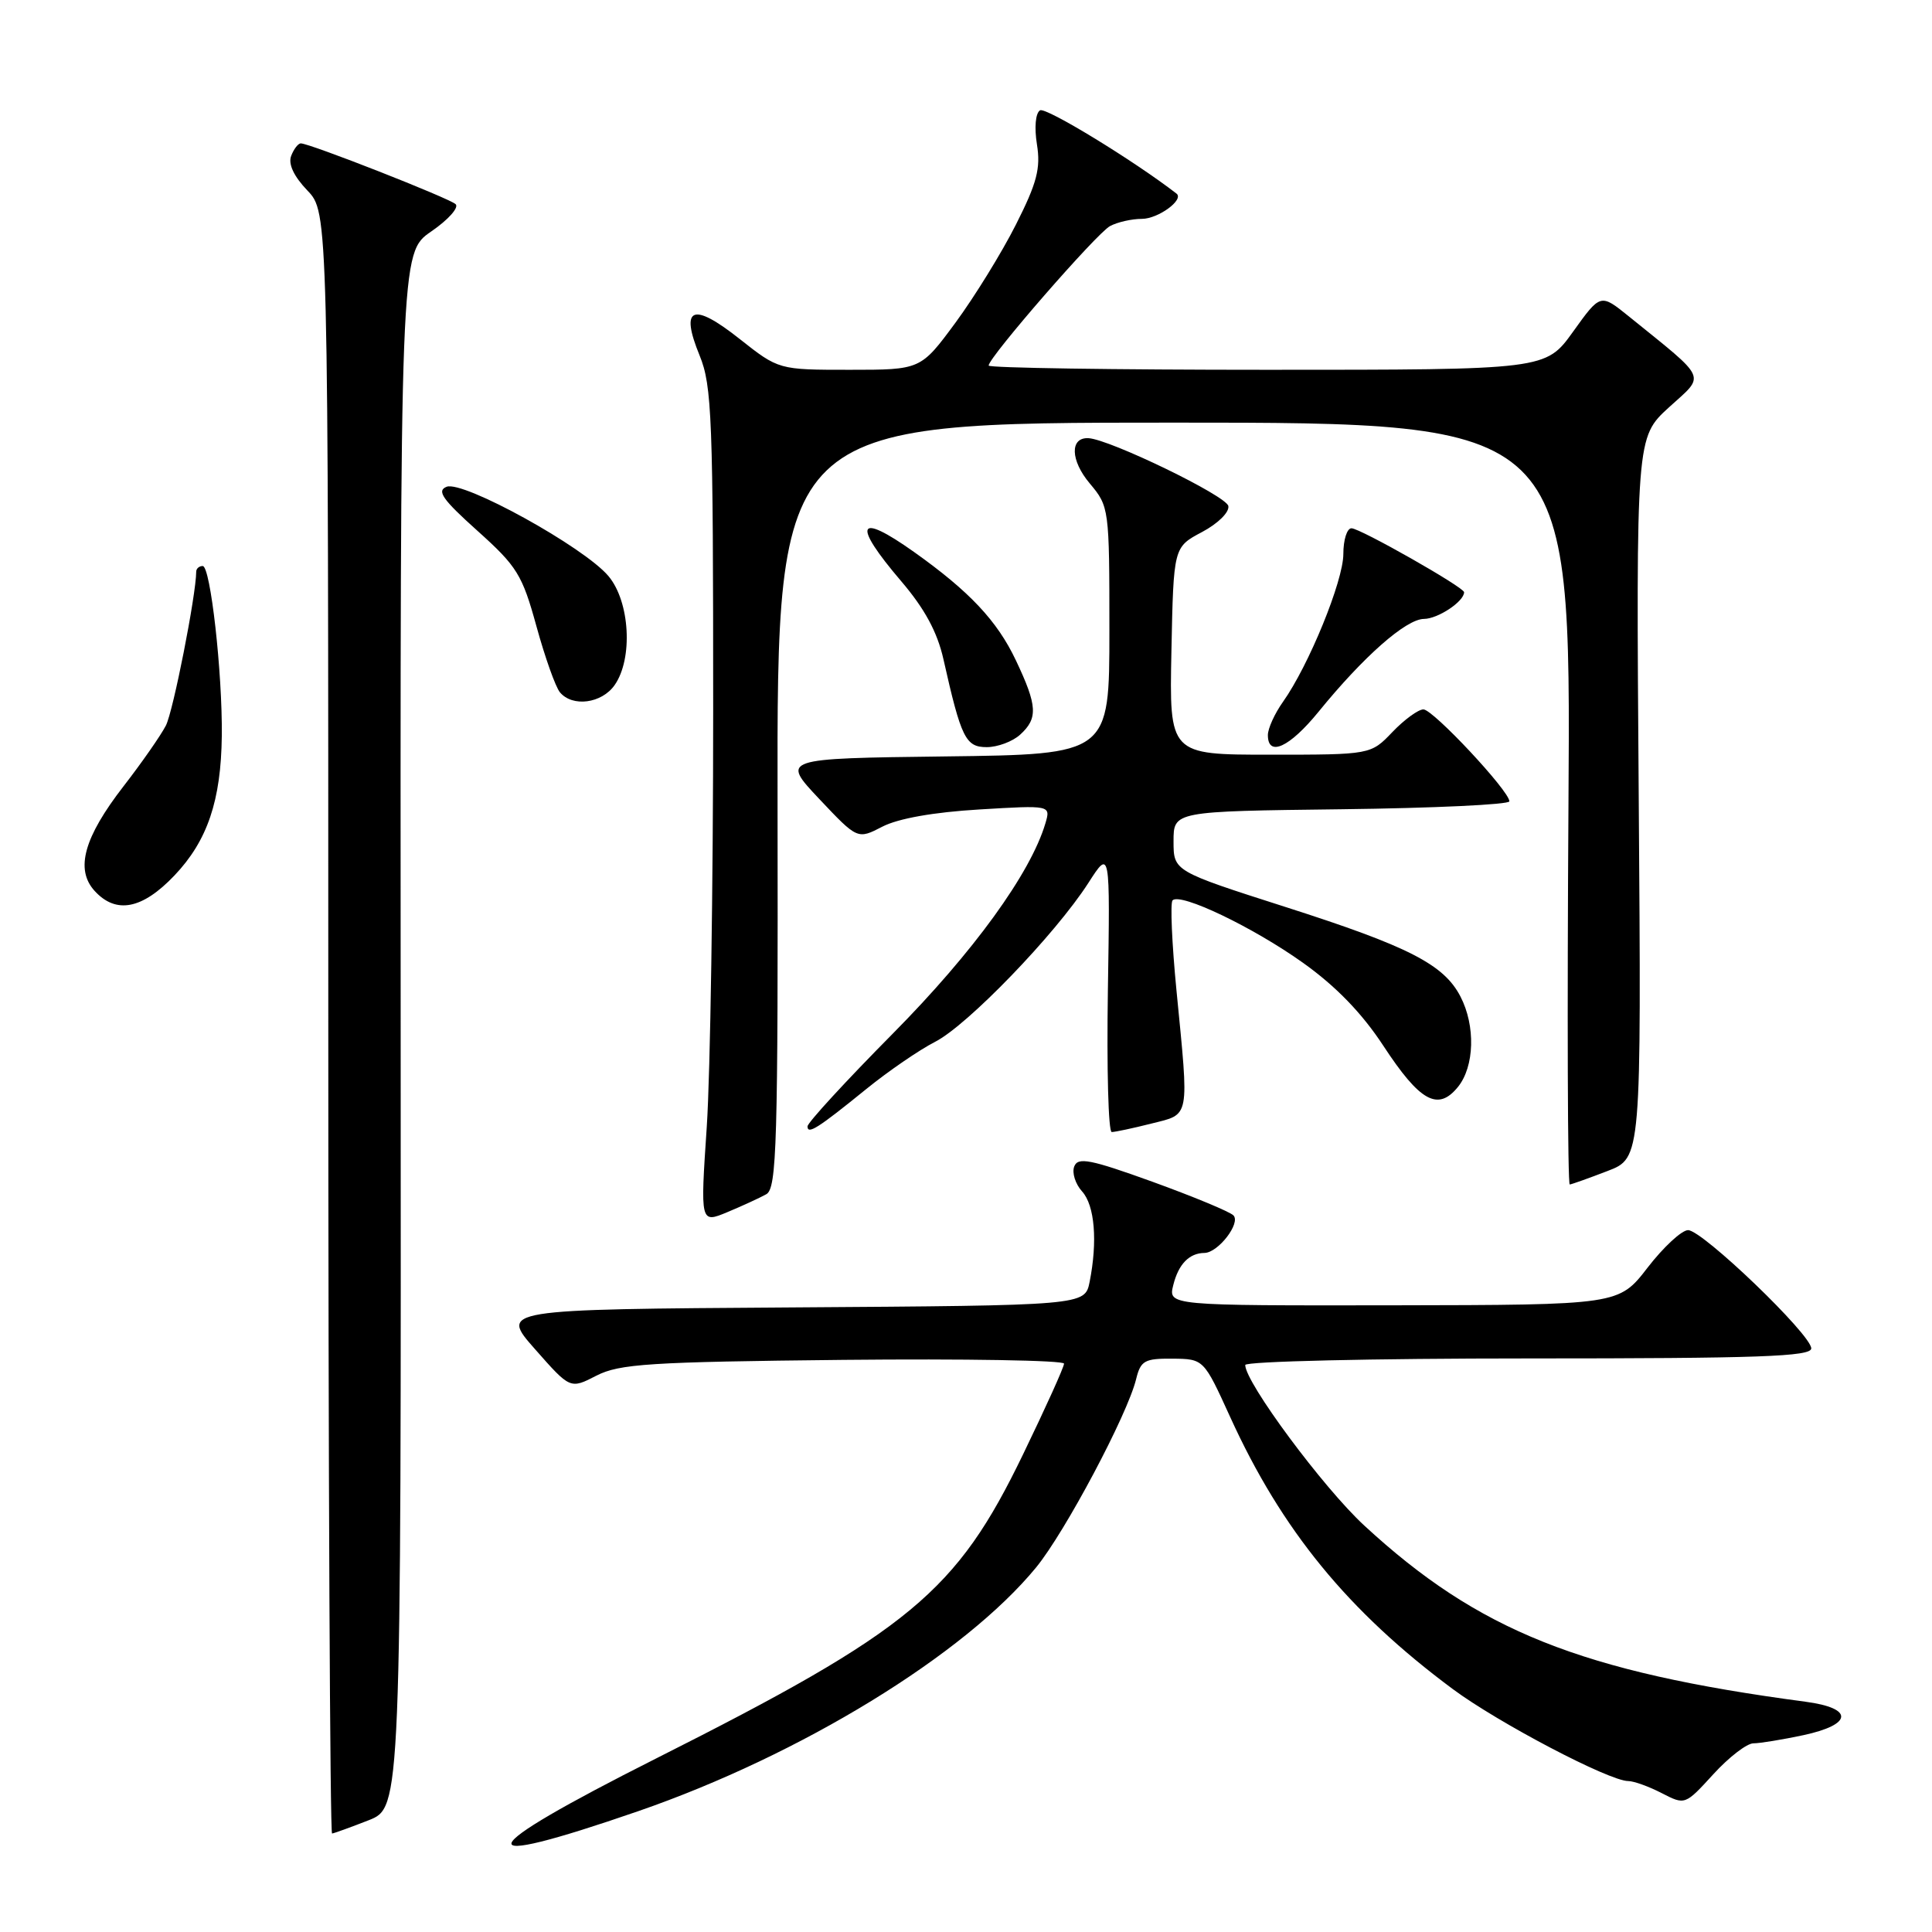 <?xml version="1.0" encoding="UTF-8" standalone="no"?>
<!DOCTYPE svg PUBLIC "-//W3C//DTD SVG 1.1//EN" "http://www.w3.org/Graphics/SVG/1.1/DTD/svg11.dtd" >
<svg xmlns="http://www.w3.org/2000/svg" xmlns:xlink="http://www.w3.org/1999/xlink" version="1.1" viewBox="0 0 256 256">
 <g >
 <path fill="currentColor"
d=" M 84.57 239.99 C 106.12 232.54 127.82 219.25 137.30 207.68 C 141.13 203.00 149.38 187.48 150.54 182.75 C 151.14 180.29 151.66 180.00 155.36 180.03 C 159.50 180.07 159.50 180.07 163.00 187.75 C 169.83 202.75 178.61 213.49 192.50 223.81 C 198.54 228.29 213.23 236.00 215.75 236.00 C 216.49 236.00 218.49 236.72 220.19 237.60 C 223.28 239.19 223.28 239.19 227.02 235.10 C 229.08 232.84 231.47 231.00 232.34 231.00 C 233.20 231.00 236.17 230.51 238.95 229.92 C 245.51 228.51 245.66 226.34 239.25 225.49 C 209.49 221.53 195.89 216.10 180.77 202.14 C 175.34 197.13 165.00 183.18 165.00 180.87 C 165.00 180.39 181.85 180.00 202.50 180.00 C 233.05 180.00 240.00 179.75 240.00 178.67 C 240.00 176.84 225.58 163.00 223.68 163.00 C 222.84 163.00 220.43 165.23 218.32 167.96 C 214.50 172.91 214.50 172.91 184.64 172.96 C 154.78 173.00 154.78 173.00 155.47 170.26 C 156.16 167.50 157.58 166.04 159.60 166.02 C 161.42 165.99 164.45 162.05 163.43 161.04 C 162.92 160.54 158.09 158.54 152.71 156.59 C 144.46 153.61 142.82 153.29 142.34 154.57 C 142.02 155.40 142.49 156.88 143.38 157.87 C 145.06 159.72 145.45 164.48 144.38 169.86 C 143.75 172.98 143.75 172.98 105.00 173.24 C 66.24 173.50 66.24 173.50 70.90 178.78 C 75.56 184.07 75.56 184.07 79.03 182.28 C 82.08 180.72 86.03 180.46 111.75 180.19 C 127.84 180.03 141.00 180.25 140.99 180.69 C 140.99 181.14 138.55 186.53 135.58 192.67 C 126.74 210.97 120.64 216.03 86.93 233.01 C 62.23 245.46 61.37 248.00 84.57 239.99 Z  M 48.83 241.20 C 53.15 239.50 53.15 239.50 53.09 136.50 C 53.03 33.50 53.03 33.50 57.14 30.67 C 59.40 29.12 60.85 27.49 60.37 27.05 C 59.48 26.24 41.02 18.99 39.86 19.00 C 39.50 19.00 38.93 19.75 38.58 20.66 C 38.17 21.73 38.93 23.36 40.72 25.23 C 43.50 28.13 43.50 28.13 43.50 135.57 C 43.50 194.66 43.73 242.98 44.00 242.95 C 44.27 242.92 46.45 242.13 48.83 241.20 Z  M 101.54 158.24 C 102.93 157.46 103.10 151.65 103.03 106.68 C 102.95 56.00 102.95 56.00 155.55 56.00 C 208.16 56.00 208.16 56.00 207.83 106.50 C 207.65 134.28 207.72 156.98 208.00 156.95 C 208.28 156.92 210.52 156.12 212.99 155.17 C 217.49 153.45 217.49 153.45 217.14 105.70 C 216.79 57.96 216.79 57.96 221.14 53.98 C 226.01 49.54 226.45 50.52 215.79 41.89 C 212.07 38.89 212.07 38.89 208.44 43.95 C 204.81 49.00 204.81 49.00 167.91 49.00 C 147.61 49.00 131.00 48.75 131.00 48.44 C 131.00 47.35 145.31 30.91 147.08 29.96 C 148.06 29.43 149.97 29.00 151.31 29.00 C 153.46 29.00 156.94 26.46 155.89 25.65 C 150.21 21.26 138.56 14.15 137.81 14.62 C 137.21 14.99 137.04 16.88 137.40 19.13 C 137.91 22.30 137.41 24.23 134.62 29.75 C 132.75 33.46 129.14 39.31 126.61 42.75 C 122.00 49.00 122.00 49.00 112.59 49.00 C 103.18 49.00 103.18 49.00 97.99 44.90 C 91.76 39.97 90.07 40.68 92.70 47.10 C 94.34 51.10 94.50 55.36 94.50 94.00 C 94.50 117.38 94.12 142.26 93.65 149.31 C 92.79 162.11 92.79 162.11 96.39 160.61 C 98.36 159.79 100.68 158.72 101.54 158.24 Z  M 114.79 144.30 C 117.70 141.94 121.79 139.13 123.90 138.05 C 128.20 135.86 139.82 123.82 144.21 117.00 C 147.10 112.50 147.10 112.50 146.80 131.25 C 146.64 141.56 146.86 150.00 147.31 150.00 C 147.75 150.00 150.11 149.50 152.56 148.88 C 157.73 147.58 157.57 148.43 155.89 131.25 C 155.28 125.00 155.05 119.62 155.37 119.30 C 156.42 118.25 166.06 122.87 172.66 127.58 C 177.01 130.68 180.47 134.25 183.30 138.57 C 188.16 145.98 190.54 147.29 193.19 144.02 C 195.38 141.31 195.53 135.93 193.52 132.05 C 191.32 127.79 186.65 125.40 170.30 120.17 C 155.50 115.43 155.50 115.43 155.50 111.47 C 155.50 107.50 155.50 107.50 177.75 107.23 C 189.99 107.08 200.00 106.61 200.00 106.18 C 200.00 104.81 189.89 94.00 188.61 94.00 C 187.93 94.00 186.08 95.35 184.50 97.00 C 181.63 100.00 181.63 100.00 168.28 100.00 C 154.94 100.00 154.94 100.00 155.22 86.25 C 155.50 72.50 155.50 72.50 159.27 70.50 C 161.38 69.38 162.92 67.87 162.76 67.05 C 162.51 65.70 147.05 58.21 144.22 58.06 C 141.74 57.94 141.83 61.01 144.40 64.06 C 146.97 67.12 147.00 67.35 147.00 83.56 C 147.00 99.96 147.00 99.96 125.25 100.23 C 103.50 100.50 103.50 100.50 108.56 105.87 C 113.63 111.24 113.63 111.24 116.93 109.53 C 119.03 108.45 123.72 107.62 129.74 107.26 C 139.23 106.69 139.23 106.69 138.52 109.10 C 136.55 115.73 128.97 126.18 118.32 136.94 C 112.09 143.23 107.00 148.77 107.00 149.25 C 107.00 150.38 108.37 149.51 114.79 144.30 Z  M 23.12 116.00 C 27.49 111.40 29.29 106.08 29.39 97.50 C 29.48 89.15 27.89 75.00 26.86 75.00 C 26.39 75.00 26.00 75.34 26.00 75.75 C 25.98 78.86 22.95 94.25 21.98 96.14 C 21.31 97.44 18.79 101.06 16.37 104.18 C 11.12 110.96 9.95 115.18 12.52 118.03 C 15.36 121.16 18.84 120.50 23.12 116.00 Z  M 135.17 97.35 C 137.56 95.18 137.47 93.53 134.61 87.50 C 132.13 82.26 128.45 78.35 121.10 73.13 C 113.55 67.77 112.87 69.35 119.42 77.02 C 122.52 80.65 124.20 83.75 125.01 87.35 C 127.36 97.81 127.95 99.00 130.75 99.00 C 132.18 99.00 134.17 98.26 135.17 97.35 Z  M 174.70 94.33 C 180.66 87.00 186.30 82.03 188.68 82.01 C 190.53 82.00 194.00 79.70 194.00 78.47 C 194.00 77.82 180.22 70.00 179.08 70.00 C 178.48 70.00 178.00 71.53 178.00 73.41 C 178.00 76.98 173.41 88.20 170.00 93.00 C 168.90 94.55 168.00 96.53 168.00 97.40 C 168.00 100.35 170.87 99.03 174.70 94.33 Z  M 81.44 90.78 C 83.90 87.27 83.47 79.71 80.62 76.33 C 77.38 72.48 61.36 63.64 59.18 64.50 C 57.83 65.03 58.62 66.17 63.26 70.33 C 68.52 75.05 69.20 76.15 71.08 82.98 C 72.21 87.09 73.61 91.03 74.19 91.73 C 75.85 93.73 79.73 93.22 81.44 90.78 Z "/>
</g>
</svg>
